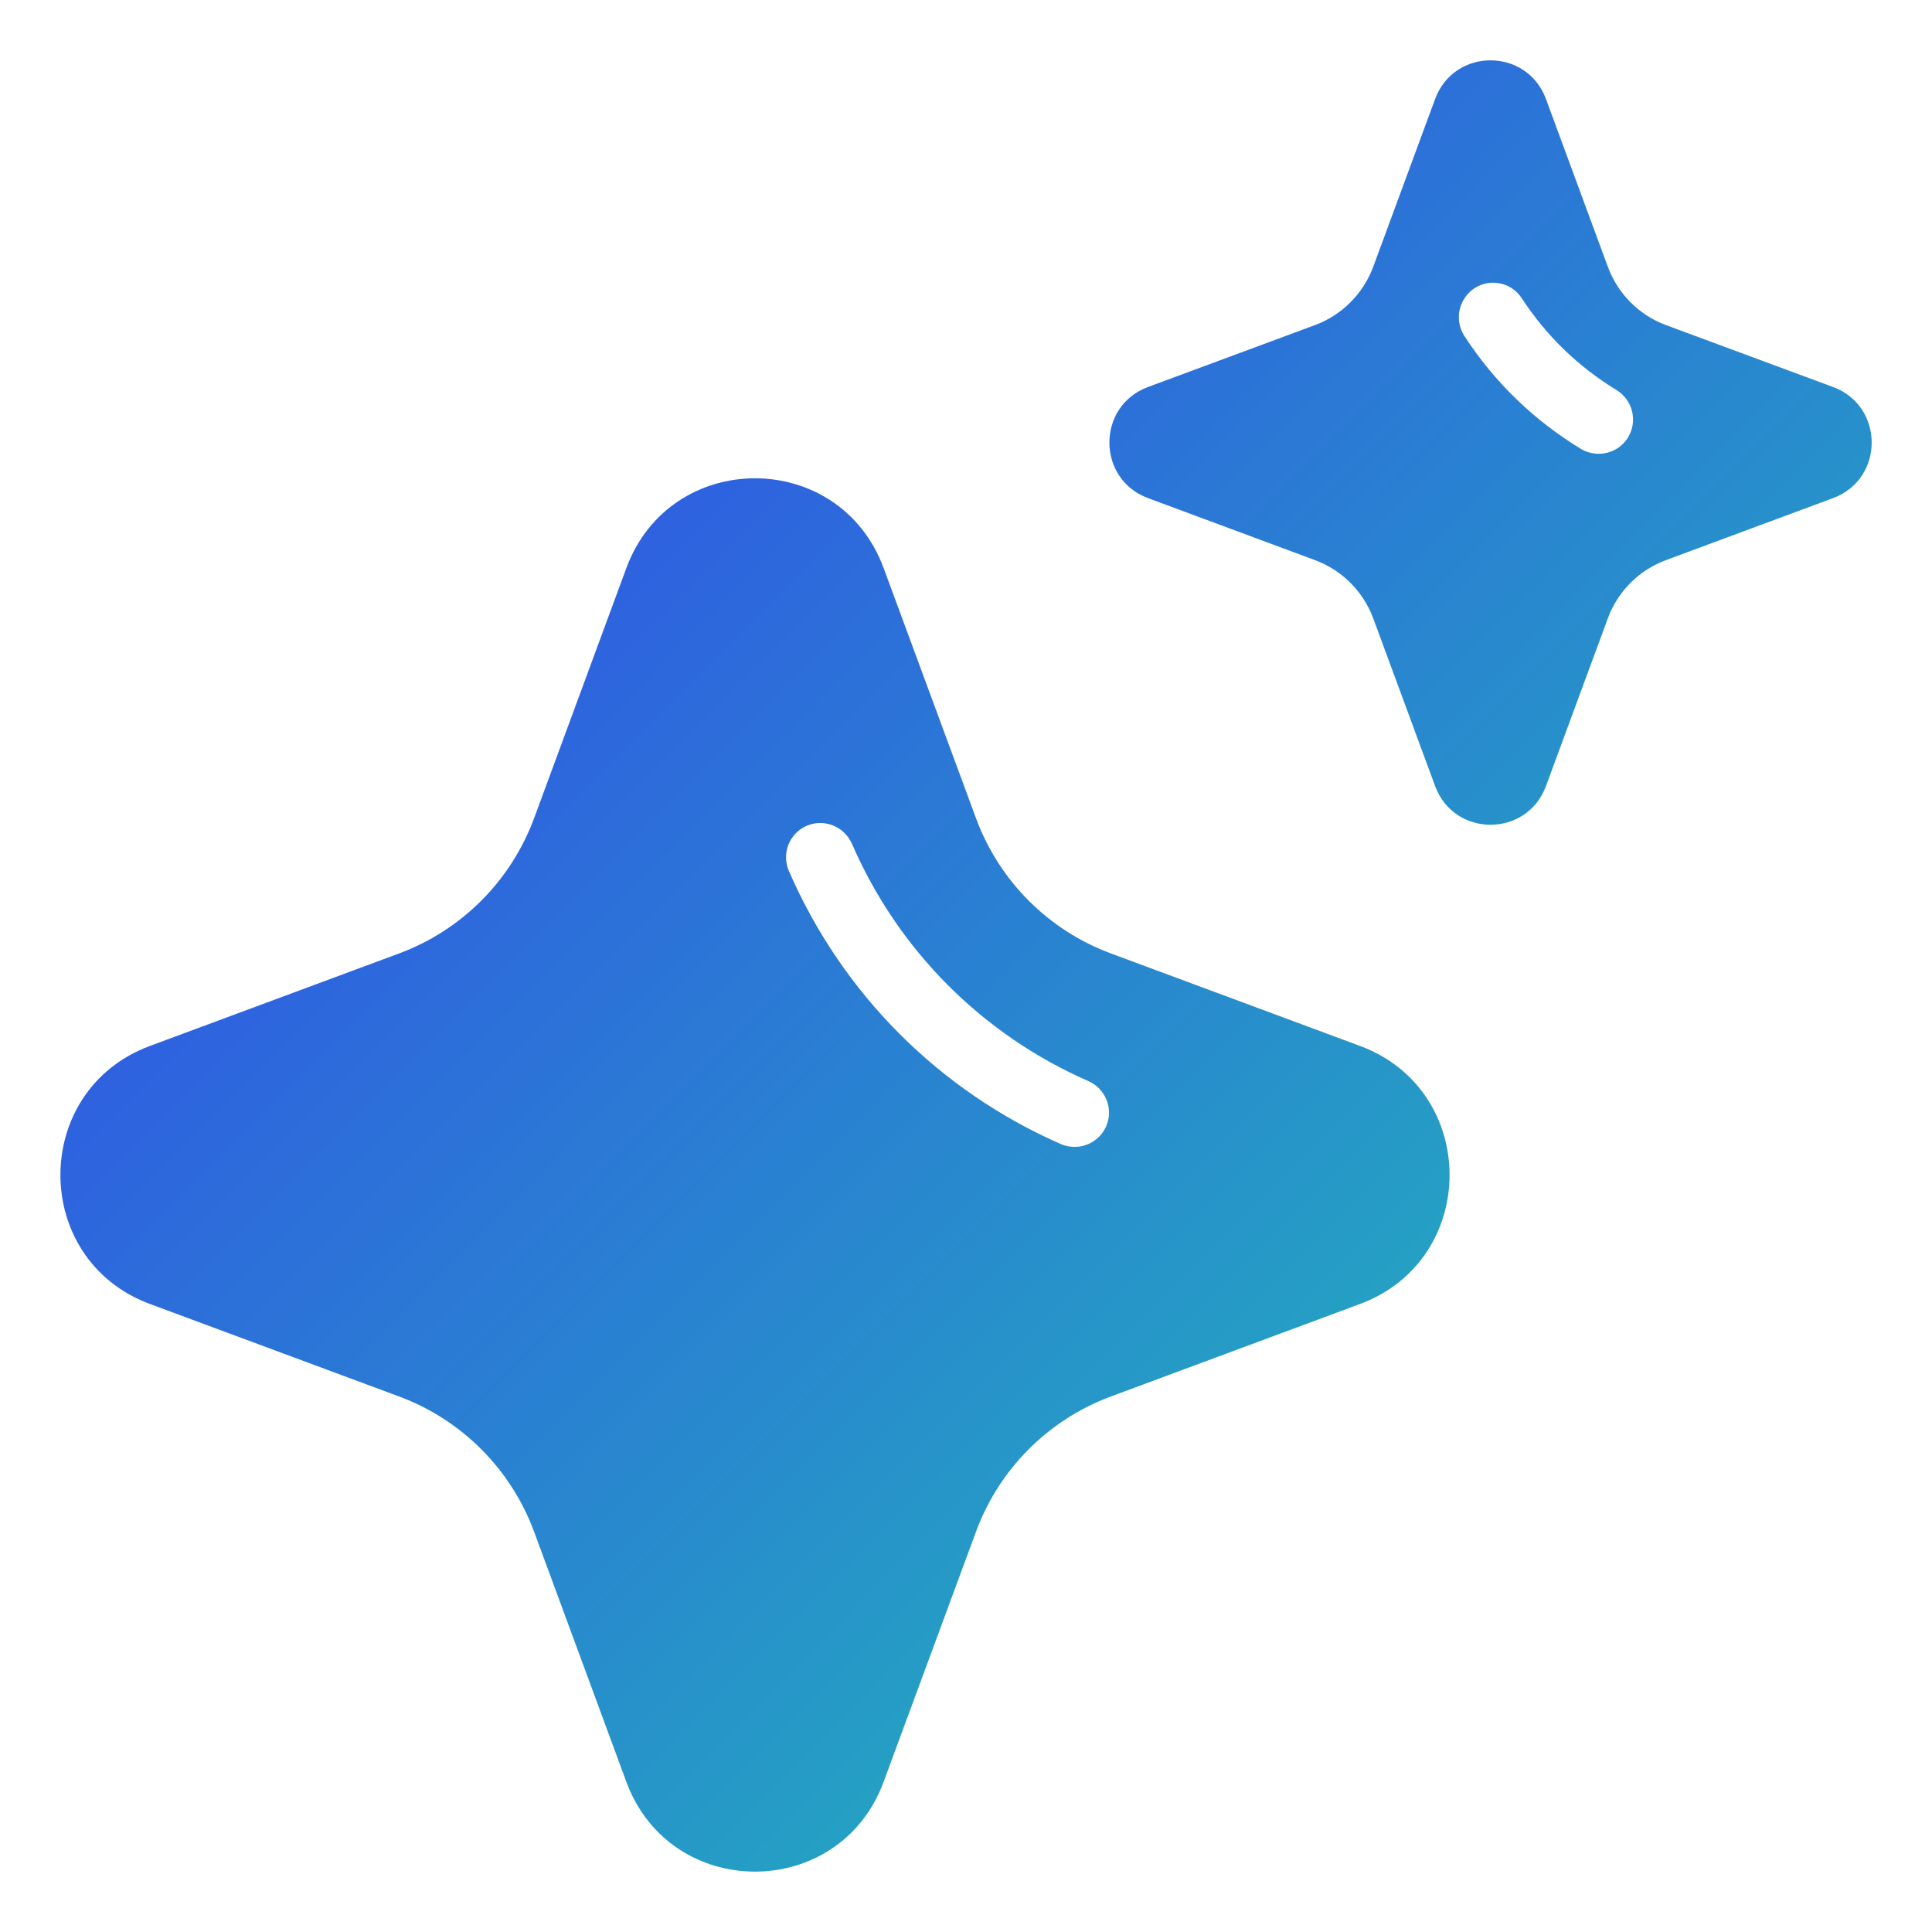<svg width="16" height="16" viewBox="0 0 16 16" fill="none" xmlns="http://www.w3.org/2000/svg">
<path fill-rule="evenodd" clip-rule="evenodd" d="M7.318 4.705C6.952 3.713 5.553 3.713 5.187 4.705L4.424 6.774C4.232 7.294 3.823 7.704 3.305 7.896L1.242 8.662C0.253 9.029 0.253 10.432 1.242 10.799L3.305 11.565C3.823 11.757 4.232 12.167 4.424 12.687L5.187 14.756C5.553 15.748 6.952 15.748 7.318 14.756L8.082 12.687C8.273 12.167 8.682 11.757 9.2 11.565L11.263 10.799C12.252 10.432 12.252 9.029 11.263 8.662L9.2 7.896C8.682 7.704 8.273 7.294 8.082 6.774L7.318 4.705ZM8.9 9.498C9.009 9.498 9.114 9.434 9.161 9.327C9.223 9.183 9.157 9.016 9.013 8.953C8.134 8.568 7.438 7.869 7.055 6.987C6.991 6.843 6.824 6.777 6.68 6.839C6.536 6.902 6.47 7.071 6.534 7.215C6.976 8.23 7.775 9.031 8.786 9.475C8.824 9.491 8.862 9.498 8.9 9.498Z" fill="url(#paint0_linear_7975_119947)"/>
<path fill-rule="evenodd" clip-rule="evenodd" d="M12.803 0.82C12.645 0.393 12.043 0.393 11.885 0.82L11.373 2.208C11.29 2.432 11.114 2.609 10.891 2.692L9.507 3.205C9.081 3.363 9.081 3.967 9.507 4.125L10.891 4.639C11.114 4.722 11.29 4.898 11.373 5.122L11.885 6.51C12.043 6.937 12.645 6.937 12.803 6.51L13.315 5.122C13.397 4.898 13.573 4.722 13.796 4.639L15.181 4.125C15.607 3.967 15.607 3.363 15.181 3.205L13.796 2.692C13.573 2.609 13.397 2.432 13.315 2.208L12.803 0.82ZM13.239 3.758C13.336 3.758 13.428 3.711 13.483 3.622C13.565 3.487 13.521 3.312 13.387 3.23C13.07 3.037 12.807 2.782 12.603 2.471C12.518 2.338 12.341 2.302 12.211 2.387C12.08 2.474 12.042 2.649 12.127 2.782C12.377 3.166 12.701 3.479 13.093 3.718C13.139 3.745 13.19 3.758 13.239 3.758Z" fill="url(#paint1_linear_7975_119947)"/>
<defs>
<linearGradient id="paint0_linear_7975_119947" x1="0.299" y1="0.6" x2="15.403" y2="15.661" gradientUnits="userSpaceOnUse">
<stop stop-color="#3535F3"/>
<stop offset="1" stop-color="#1ECCB0"/>
</linearGradient>
<linearGradient id="paint1_linear_7975_119947" x1="0.299" y1="0.6" x2="15.403" y2="15.661" gradientUnits="userSpaceOnUse">
<stop stop-color="#3535F3"/>
<stop offset="1" stop-color="#1ECCB0"/>
</linearGradient>
</defs>
</svg>
